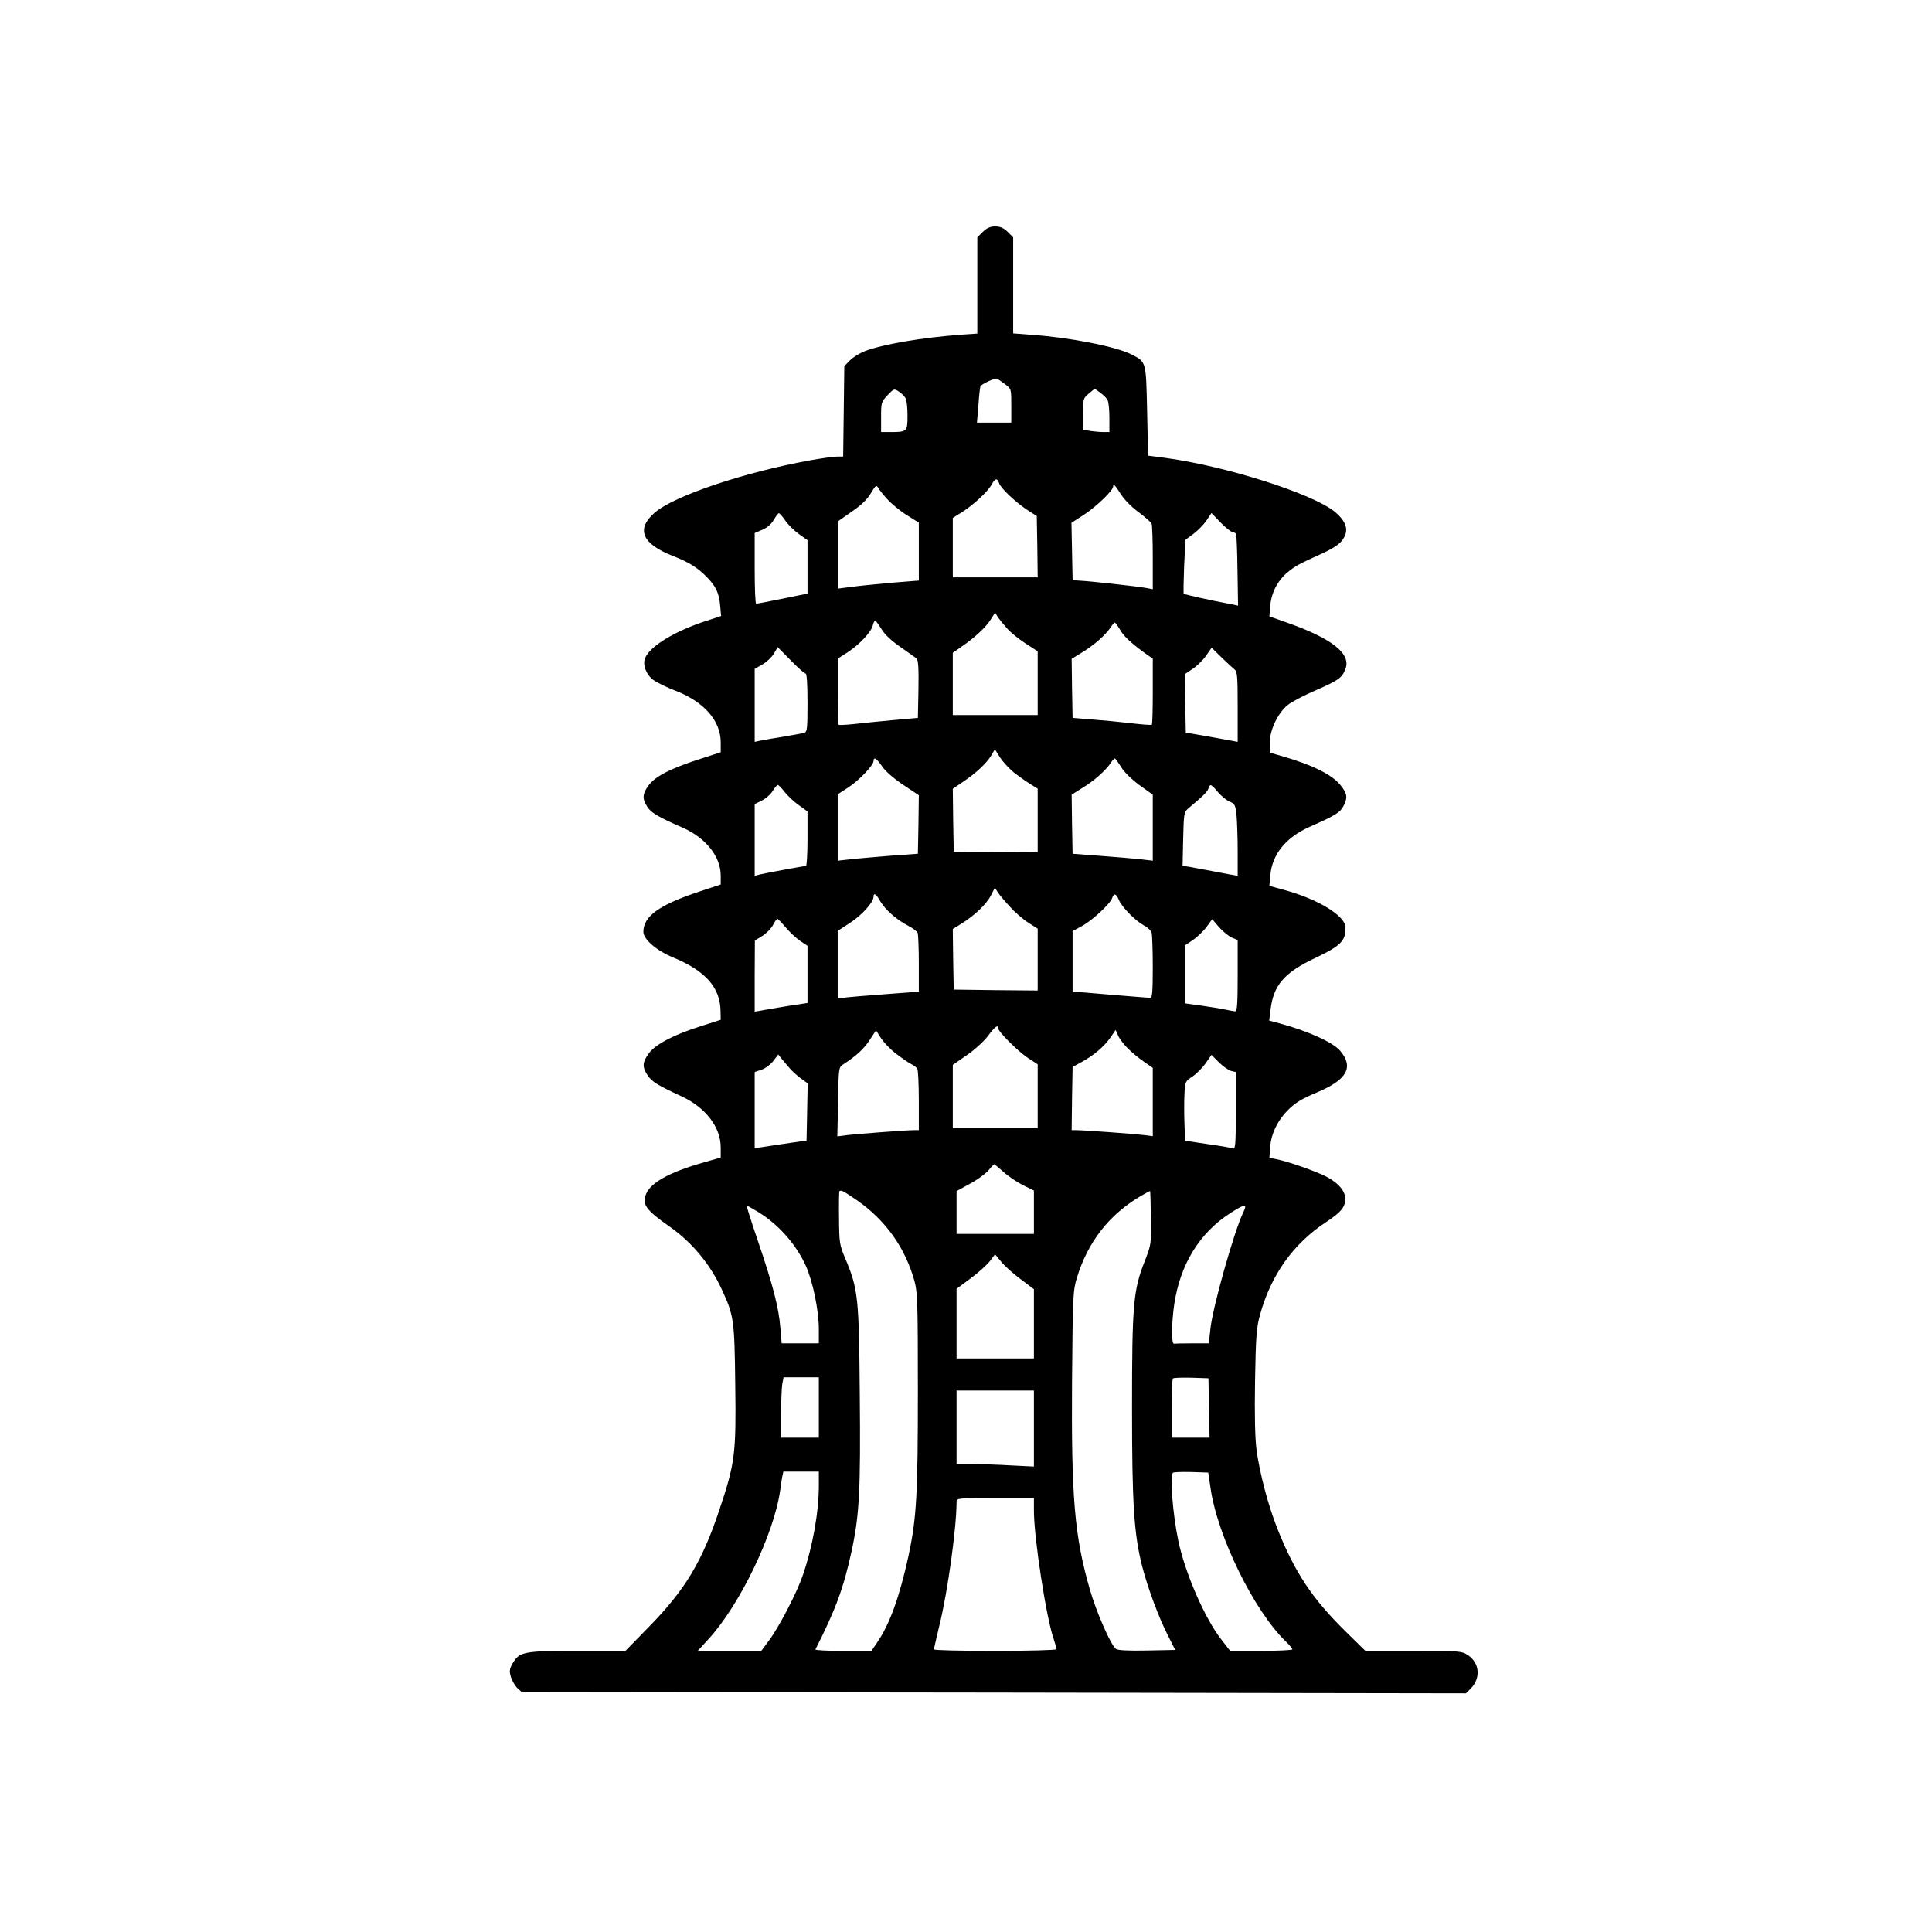 <?xml version="1.0" standalone="no"?>
<!DOCTYPE svg PUBLIC "-//W3C//DTD SVG 20010904//EN"
 "http://www.w3.org/TR/2001/REC-SVG-20010904/DTD/svg10.dtd">
<svg version="1.0" xmlns="http://www.w3.org/2000/svg"
 width="1024pt" height="1024pt" viewBox="0 0 1024 1024"
 preserveAspectRatio="xMidYMid meet">

<g transform="translate(0,1024) scale(0.1,-0.1)"
fill="#000000" stroke="none">
<path d="M5209 9011 l-29 -29 0 -255 0 -255 -87 -6 c-203 -15 -411 -50 -509
-87 -28 -11 -64 -33 -80 -50 l-29 -30 -3 -240 -3 -239 -33 0 c-18 0 -82 -9
-143 -20 -349 -63 -723 -189 -824 -278 -99 -87 -66 -164 96 -228 87 -34 133
-63 180 -111 50 -51 66 -86 72 -152 l5 -56 -73 -24 c-168 -53 -307 -137 -330
-200 -14 -35 6 -87 44 -115 18 -13 70 -39 115 -56 154 -59 242 -160 242 -275
l0 -52 -129 -42 c-146 -48 -225 -90 -258 -140 -28 -42 -29 -64 -3 -106 20 -32
54 -53 191 -113 121 -54 199 -153 199 -253 l0 -47 -112 -37 c-214 -71 -298
-131 -298 -214 0 -39 69 -99 156 -135 173 -71 252 -160 253 -286 l1 -45 -103
-33 c-146 -46 -243 -97 -278 -145 -35 -48 -36 -73 -6 -117 22 -33 52 -52 182
-112 126 -59 205 -163 205 -270 l0 -53 -100 -29 c-171 -49 -270 -104 -295
-163 -24 -56 -2 -86 125 -175 118 -83 214 -198 275 -331 65 -140 68 -161 72
-507 5 -363 -1 -415 -83 -659 -92 -277 -182 -427 -374 -623 l-125 -128 -255 0
c-285 0 -307 -4 -344 -68 -16 -29 -17 -39 -8 -71 7 -20 22 -47 34 -58 l23 -21
2502 -3 2503 -4 25 25 c54 55 48 135 -14 177 -33 22 -40 23 -289 23 l-255 0
-104 102 c-178 175 -270 313 -363 547 -49 124 -93 291 -110 416 -8 60 -11 182
-8 365 4 238 8 285 26 350 58 212 177 379 351 493 80 53 101 79 101 123 0 41
-34 82 -97 116 -52 28 -206 82 -267 94 l-38 7 4 56 c5 72 40 144 98 201 34 34
71 57 148 89 162 68 199 134 125 222 -38 44 -166 103 -317 144 l-59 16 7 56
c15 132 74 199 240 277 133 63 161 92 157 163 -3 60 -145 147 -320 195 l-83
23 5 56 c10 111 82 200 207 256 142 63 163 76 183 115 21 43 17 64 -20 109
-46 55 -149 105 -300 149 l-73 21 0 53 c0 67 44 159 96 200 20 16 86 51 147
77 121 53 139 66 157 110 35 83 -68 165 -314 251 l-88 31 5 59 c6 68 40 133
93 176 39 32 59 43 174 95 87 40 116 63 131 105 13 37 -5 76 -53 117 -114 97
-583 246 -908 289 l-85 11 -5 236 c-6 265 -4 260 -82 300 -82 42 -325 90 -525
104 l-103 8 0 254 0 255 -29 29 c-22 21 -39 29 -66 29 -27 0 -44 -8 -66 -29z
m119 -808 c32 -24 32 -24 32 -114 l0 -89 -91 0 -91 0 8 93 c3 50 8 95 11 100
8 13 78 45 88 40 6 -3 25 -17 43 -30z m-528 -74 c6 -10 10 -51 10 -92 0 -85
-2 -87 -92 -87 l-48 0 0 79 c0 77 1 81 34 116 34 36 35 36 61 19 14 -9 30 -25
35 -35z m1070 -9 c6 -10 10 -53 10 -94 l0 -76 -32 0 c-18 0 -50 3 -70 6 l-38
7 0 82 c0 81 1 84 31 109 l31 26 29 -21 c16 -11 34 -29 39 -39z m-575 -440 c8
-27 88 -102 150 -143 l50 -32 3 -163 2 -162 -225 0 -225 0 0 158 0 157 48 30
c61 38 140 112 158 147 17 33 30 36 39 8z m-591 -87 c21 -23 67 -61 102 -83
l64 -40 0 -153 0 -154 -137 -11 c-130 -12 -163 -15 -255 -27 l-38 -5 0 178 0
178 74 52 c52 35 83 66 102 98 25 42 29 45 38 29 6 -10 28 -38 50 -62z m1236
29 c18 -29 56 -68 94 -96 35 -26 67 -54 70 -62 3 -9 6 -90 6 -181 l0 -166 -37
7 c-52 9 -288 35 -343 38 l-45 3 -3 152 -3 152 71 46 c64 43 150 126 150 146
0 18 11 7 40 -39z m-1777 -142 c15 -22 48 -54 72 -71 l45 -32 0 -142 0 -141
-132 -27 c-73 -15 -136 -27 -140 -27 -5 0 -8 84 -8 188 l0 187 40 17 c25 10
48 30 61 52 11 20 24 36 27 36 4 0 20 -18 35 -40z m2370 -60 c8 0 17 -6 19
-12 2 -7 6 -95 7 -195 l3 -183 -33 7 c-103 19 -251 52 -255 56 -2 2 -1 67 2
145 l7 141 43 32 c24 18 55 50 69 71 l26 39 49 -51 c27 -27 55 -50 63 -50z
m-1195 -511 c18 -21 62 -56 97 -79 l65 -42 0 -169 0 -169 -225 0 -225 0 0 165
0 165 47 33 c68 46 130 104 155 145 l22 35 15 -24 c9 -13 31 -40 49 -60z
m-666 -3 c17 -29 53 -62 100 -95 40 -28 79 -55 86 -61 9 -9 12 -50 10 -163
l-3 -152 -135 -12 c-74 -7 -168 -16 -208 -21 -40 -4 -75 -6 -77 -3 -3 2 -5 82
-5 177 l0 173 53 34 c61 40 124 106 133 142 3 14 9 25 13 25 3 0 18 -20 33
-44z m1266 -6 c20 -35 63 -74 146 -133 l26 -18 0 -173 c0 -95 -2 -175 -5 -177
-2 -3 -53 1 -112 8 -60 7 -153 16 -208 20 l-100 8 -3 157 -2 156 57 35 c63 39
122 91 149 131 9 14 19 26 23 26 3 0 16 -18 29 -40z m-1668 -230 c6 0 10 -53
10 -154 0 -139 -2 -155 -17 -160 -10 -3 -61 -12 -113 -21 -52 -8 -107 -18
-122 -21 l-28 -6 0 194 0 193 41 23 c22 13 50 39 61 58 l20 34 69 -70 c37 -38
73 -70 79 -70z m2273 22 c15 -11 17 -37 17 -199 l0 -185 -37 7 c-21 4 -83 15
-138 25 l-100 17 -3 155 -2 155 40 27 c23 15 55 46 72 70 l30 43 52 -51 c29
-28 60 -57 69 -64z m-1172 -544 c24 -19 63 -47 87 -62 l42 -26 0 -169 0 -169
-222 1 -223 2 -3 167 -2 167 60 41 c69 47 120 96 146 139 l17 30 27 -43 c15
-23 47 -58 71 -78z m-694 28 c18 -26 64 -65 112 -97 l81 -54 -2 -155 -3 -155
-151 -11 c-83 -7 -179 -15 -212 -19 l-62 -7 0 176 0 176 54 35 c57 36 136 119
136 141 0 25 16 15 47 -30z m1265 -1 c16 -27 55 -65 97 -96 l71 -51 0 -175 0
-175 -67 8 c-38 4 -133 12 -213 18 l-145 11 -3 157 -2 156 57 36 c62 37 124
93 150 132 8 13 18 24 22 24 3 0 18 -21 33 -45z m-1782 -134 c17 -21 51 -53
76 -70 l44 -32 0 -145 c0 -79 -4 -144 -8 -144 -12 0 -212 -37 -245 -45 l-27
-7 0 190 0 190 38 19 c20 10 46 32 57 50 11 18 23 32 27 33 4 0 21 -17 38 -39z
m2296 0 c18 -21 46 -44 62 -50 27 -11 30 -18 36 -73 3 -34 6 -119 6 -191 l0
-129 -27 5 c-16 2 -64 12 -108 20 -44 8 -97 18 -118 22 l-39 6 3 142 c3 136 5
143 27 162 79 66 102 89 107 106 9 26 13 25 51 -20z m-1102 -608 c26 -29 70
-67 97 -84 l49 -31 0 -164 0 -164 -222 2 -223 3 -3 160 -2 161 47 29 c69 43
132 103 155 149 l21 41 16 -25 c9 -14 38 -48 65 -77z m-687 28 c26 -44 88 -98
149 -129 23 -12 44 -28 48 -37 3 -9 6 -83 6 -164 l0 -147 -172 -13 c-95 -7
-192 -15 -215 -18 l-43 -6 0 180 0 179 66 43 c63 41 124 109 124 138 0 24 15
14 37 -26z m1263 10 c15 -38 87 -111 133 -136 20 -10 38 -28 41 -39 3 -12 6
-94 6 -183 0 -124 -3 -163 -12 -162 -7 0 -103 8 -213 17 l-200 17 0 160 0 160
50 27 c54 29 151 119 160 149 9 27 21 23 35 -10z m-1766 -146 c21 -25 55 -57
77 -72 l39 -26 0 -151 0 -152 -111 -17 c-61 -10 -124 -21 -140 -24 l-29 -5 0
188 1 189 39 24 c21 13 47 39 57 58 9 18 20 33 23 33 3 0 23 -20 44 -45z
m2366 -55 l30 -12 0 -189 c0 -145 -3 -189 -12 -189 -7 0 -31 4 -53 9 -22 5
-79 14 -127 21 l-88 12 0 153 0 154 42 28 c23 16 56 47 73 70 l30 41 37 -43
c21 -23 51 -48 68 -55z m-1240 -479 c0 -18 102 -120 155 -156 l55 -36 0 -170
0 -169 -225 0 -225 0 0 168 0 168 75 52 c41 28 91 74 112 102 35 48 53 61 53
41z m-539 -137 c30 -23 65 -47 79 -54 14 -7 28 -18 32 -24 4 -6 8 -82 8 -168
l0 -158 -27 0 c-39 0 -287 -19 -351 -26 l-54 -7 4 183 c3 181 3 183 28 199 69
45 108 81 139 128 l34 52 27 -42 c15 -23 51 -61 81 -83z m1226 30 c21 -21 60
-54 86 -71 l47 -33 0 -181 0 -181 -47 6 c-48 6 -317 26 -361 26 l-22 0 2 167
3 168 46 25 c66 36 121 83 154 130 l28 41 13 -29 c6 -16 29 -46 51 -68z
m-1789 -109 c15 -16 42 -41 60 -53 l33 -24 -3 -151 -3 -152 -137 -20 -138 -21
0 202 0 202 35 12 c20 6 48 27 63 46 l27 35 18 -23 c10 -12 31 -36 45 -53z
m2337 -11 l25 -6 0 -205 c0 -175 -2 -204 -14 -200 -8 3 -69 14 -135 23 l-120
18 -3 90 c-2 50 -2 121 0 157 3 65 4 68 42 93 21 14 53 46 70 70 l31 45 39
-39 c22 -22 51 -42 65 -46z m-1209 -533 c23 -22 70 -54 103 -71 l61 -30 0
-115 0 -115 -205 0 -205 0 0 113 0 114 71 39 c39 21 83 53 97 70 15 18 29 33
31 33 2 1 23 -17 47 -38z m-775 -152 c152 -105 257 -252 306 -429 16 -59 18
-116 18 -580 0 -555 -7 -677 -50 -878 -47 -215 -100 -362 -165 -456 l-31 -46
-150 0 c-83 0 -149 3 -147 8 106 208 150 327 192 522 41 190 48 322 43 830 -4
516 -9 558 -77 720 -30 71 -32 83 -33 213 -1 76 0 140 2 143 9 8 19 3 92 -47z
m1559 -94 c2 -139 2 -141 -34 -233 -59 -150 -66 -227 -66 -770 0 -514 10 -671
54 -845 30 -115 87 -269 137 -367 l38 -75 -151 -3 c-102 -2 -155 1 -164 9 -28
23 -104 197 -138 316 -81 282 -98 485 -94 1099 4 460 5 482 26 552 58 190 171
335 340 434 26 15 47 26 48 25 1 -1 3 -65 4 -142z m-2081 31 c107 -66 200
-170 252 -285 37 -82 69 -237 69 -335 l0 -76 -99 0 -98 0 -7 83 c-8 105 -39
225 -119 460 -35 103 -62 187 -59 187 2 0 30 -15 61 -34z m2570 -3 c-48 -99
-164 -510 -174 -620 l-8 -73 -88 0 c-49 0 -92 -1 -96 -2 -15 -5 -14 109 1 211
32 210 133 375 295 480 81 52 94 53 70 4z m-1178 -354 l69 -52 0 -183 0 -184
-205 0 -205 0 0 185 0 184 74 55 c41 30 86 71 102 91 l28 37 34 -41 c18 -22
65 -64 103 -92z m-1071 -679 l0 -160 -100 0 -100 0 0 123 c0 67 3 139 6 160
l7 37 93 0 94 0 0 -160z m2068 -2 l3 -158 -101 0 -100 0 0 153 c0 85 3 157 7
161 4 4 48 5 98 4 l90 -3 3 -157z m-928 -110 l0 -201 -122 6 c-66 4 -159 7
-205 7 l-83 0 0 195 0 195 205 0 205 0 0 -202z m-1140 -301 c0 -141 -32 -321
-84 -474 -31 -92 -125 -273 -178 -345 l-43 -58 -169 0 -168 0 55 60 c166 179
349 558 382 790 3 25 8 57 11 73 l6 27 94 0 94 0 0 -73z m2076 -13 c36 -255
231 -652 398 -813 20 -19 36 -39 36 -43 0 -4 -74 -8 -165 -8 l-165 0 -45 58
c-88 111 -194 354 -230 527 -30 146 -45 342 -28 359 4 4 48 5 97 4 l90 -3 12
-81z m-936 -121 c0 -144 66 -573 106 -684 7 -23 14 -45 14 -50 0 -5 -146 -9
-325 -9 -179 0 -325 3 -325 8 0 4 14 63 30 131 43 175 90 513 90 652 0 18 9
19 205 19 l205 0 0 -67z"/>
</g>
</svg>

